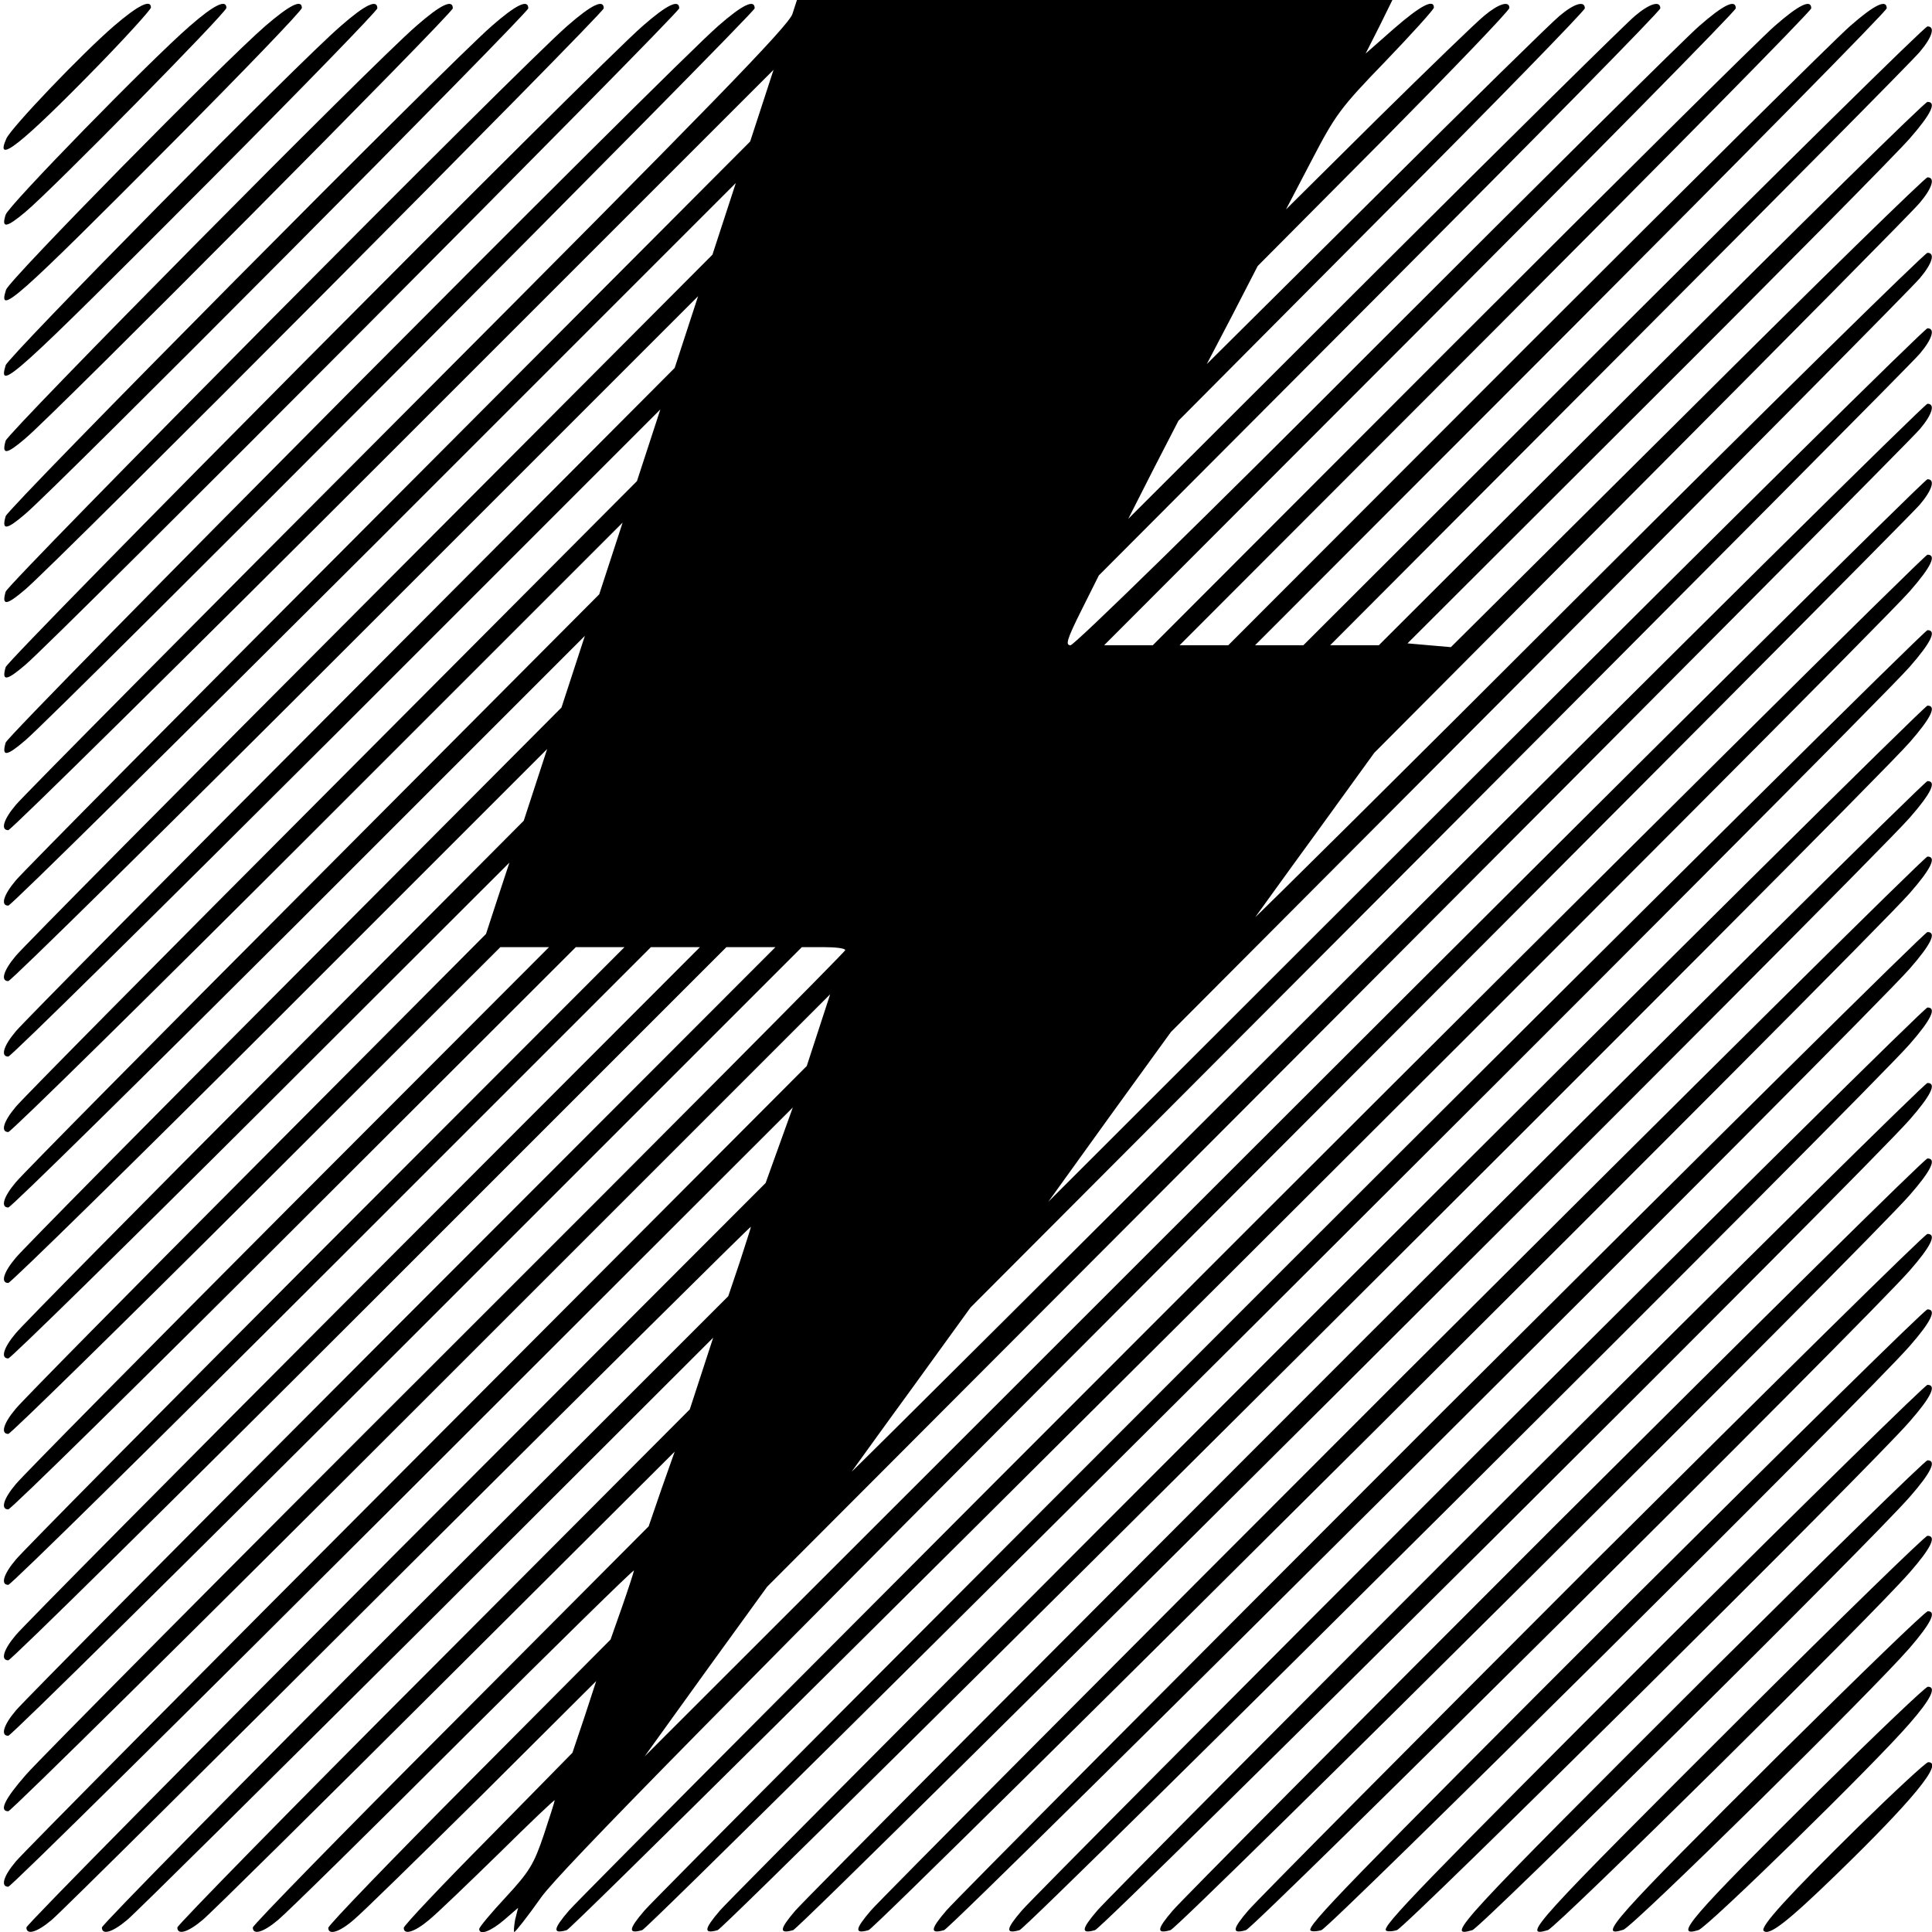 <svg xmlns="http://www.w3.org/2000/svg" width="512pt" height="512pt" viewBox="0 0 512 512" preserveAspectRatio="xMidYMid meet"><g transform="translate(0,512) scale(0.1,-0.1)" fill="#000000" stroke="none"><path d="M2100 5083 c-10 -31 -213 -240 -1019 -1048 -554 -555 -1022 -1027 -1039 -1048 -33 -39 -41 -67 -20 -67 7 0 466 453 1020 1007 l1008 1008 -31 -95 -31 -95 -957 -960 c-527 -528 -972 -977 -989 -998 -33 -39 -41 -67 -20 -67 7 0 443 431 970 957 l958 958 -31 -95 -31 -95 -907 -910 c-499 -500 -922 -927 -939 -948 -33 -39 -41 -67 -20 -67 7 0 421 408 920 907 l908 908 -31 -95 -31 -95 -857 -860 c-472 -473 -872 -877 -889 -898 -33 -39 -41 -67 -20 -67 7 0 398 386 870 857 l858 858 -31 -95 -31 -95 -807 -810 c-444 -445 -822 -827 -839 -848 -33 -39 -41 -67 -20 -67 7 0 376 363 820 807 l808 808 -31 -95 -31 -95 -757 -760 c-417 -418 -772 -777 -789 -798 -33 -39 -41 -67 -20 -67 7 0 353 341 770 757 l758 758 -31 -95 -31 -95 -707 -710 c-389 -390 -722 -727 -739 -748 -33 -39 -41 -67 -20 -67 6 0 331 318 720 707 l708 708 -31 -95 -31 -95 -657 -660 c-362 -363 -672 -677 -689 -698 -33 -39 -41 -67 -20 -67 6 0 308 296 670 657 l658 657 -31 -94 -31 -95 -607 -610 c-334 -335 -622 -627 -639 -648 -33 -39 -41 -67 -20 -67 6 0 302 290 658 645 l646 645 64 0 65 0 -691 -692 c-380 -381 -705 -710 -722 -731 -33 -39 -41 -67 -20 -67 7 0 348 335 758 745 l746 745 64 0 65 0 -791 -792 c-435 -436 -805 -810 -822 -831 -33 -39 -41 -67 -20 -67 7 0 393 380 858 845 l845 845 65 0 65 0 -891 -892 c-490 -491 -905 -910 -922 -931 -33 -39 -41 -67 -20 -67 7 0 438 425 958 945 l945 945 65 0 65 0 -991 -992 c-545 -546 -1005 -1010 -1022 -1031 -33 -39 -41 -67 -20 -67 7 0 483 470 1058 1045 l1045 1045 58 0 c31 0 57 -3 57 -8 0 -4 -475 -482 -1056 -1062 -581 -580 -1082 -1085 -1115 -1123 -57 -65 -72 -97 -47 -97 7 0 500 487 1095 1082 l1083 1083 -31 -95 -31 -95 -1032 -1035 c-568 -569 -1047 -1052 -1064 -1073 -33 -39 -41 -67 -20 -67 7 0 477 465 1046 1033 l1033 1032 -36 -100 -36 -100 -979 -980 c-539 -540 -980 -986 -980 -993 0 -21 28 -13 67 20 21 17 446 439 945 937 500 498 908 903 908 900 0 -3 -14 -45 -30 -95 l-30 -89 -830 -830 c-457 -457 -830 -836 -830 -843 0 -21 28 -13 67 20 21 17 379 372 796 787 l757 756 -31 -95 -31 -95 -679 -681 c-374 -374 -679 -686 -679 -692 0 -21 28 -13 67 20 21 17 311 304 644 636 l607 605 -35 -99 -34 -99 -524 -526 c-289 -289 -525 -531 -525 -537 0 -21 28 -13 67 20 21 17 242 234 490 482 249 248 453 448 453 444 0 -3 -14 -46 -31 -95 l-31 -88 -374 -376 c-206 -207 -374 -381 -374 -388 0 -20 29 -12 67 21 21 17 174 167 341 332 l302 301 -31 -95 -32 -95 -223 -227 c-123 -124 -224 -231 -224 -237 0 -20 29 -11 67 21 21 17 104 97 186 177 81 80 147 143 147 140 0 -3 -13 -44 -29 -92 -26 -77 -38 -97 -100 -164 -39 -42 -71 -80 -71 -85 0 -18 31 -6 66 24 l37 32 -8 -32 c-3 -18 -4 -32 -2 -32 3 0 36 42 72 93 53 72 450 476 1844 1872 978 979 1792 1797 1809 1818 33 39 41 67 20 67 -7 0 -775 -762 -1706 -1692 l-1694 -1693 162 225 163 225 1512 1515 c831 833 1526 1532 1543 1553 33 39 41 67 20 67 -7 0 -654 -640 -1437 -1422 -784 -783 -1420 -1416 -1414 -1408 6 8 79 110 163 225 l152 210 1242 1245 c683 685 1257 1262 1274 1283 33 39 41 67 20 67 -7 0 -534 -521 -1171 -1157 l-1159 -1158 162 225 163 225 977 980 c537 539 991 997 1008 1018 33 39 41 67 20 67 -7 0 -413 -399 -902 -887 -489 -489 -885 -881 -879 -873 6 8 79 110 163 225 l152 210 707 710 c389 391 722 727 739 748 33 39 41 67 20 67 -6 0 -293 -280 -637 -623 l-626 -622 -58 5 -57 5 636 635 c350 349 662 665 695 703 57 65 72 97 47 97 -7 0 -336 -324 -733 -720 l-721 -720 -64 0 -65 0 766 768 c421 422 780 784 797 805 33 39 41 67 20 67 -7 0 -381 -369 -833 -820 l-821 -820 -64 0 -64 0 837 838 c460 461 837 843 837 850 0 25 -32 10 -97 -47 -38 -33 -423 -415 -858 -850 l-790 -791 -65 0 -64 0 837 838 c460 461 837 843 837 850 0 25 -32 10 -97 -47 -38 -33 -423 -415 -858 -850 l-790 -791 -65 0 -64 0 837 838 c460 461 837 843 837 850 0 25 -32 10 -97 -47 -38 -33 -423 -415 -858 -850 -449 -450 -798 -791 -808 -791 -14 0 -10 15 29 93 l46 92 744 746 c409 410 744 750 744 757 0 21 -28 13 -67 -20 -21 -17 -332 -324 -691 -682 l-652 -651 66 130 67 130 538 541 c297 297 539 546 539 552 0 21 -28 13 -67 -20 -21 -17 -240 -232 -486 -477 l-449 -446 68 130 67 130 334 336 c183 185 333 341 333 348 0 20 -29 11 -67 -21 -21 -17 -148 -140 -282 -272 l-243 -241 68 130 c63 121 76 139 196 263 70 73 128 137 128 142 0 24 -36 5 -106 -56 l-75 -66 36 71 35 71 -789 0 -789 0 -12 -37z"></path><path d="M303 5052 c-86 -74 -272 -269 -286 -299 -33 -73 41 -14 241 191 78 80 142 151 142 156 0 23 -34 6 -97 -48z"></path><path d="M503 5051 c-104 -90 -480 -475 -488 -500 -12 -37 2 -35 52 7 72 60 533 529 533 541 0 24 -33 8 -97 -48z"></path><path d="M703 5051 c-112 -97 -680 -674 -687 -699 -23 -71 24 -29 442 391 188 189 342 349 342 356 0 24 -32 8 -97 -48z"></path><path d="M903 5051 c-116 -100 -880 -875 -888 -899 -22 -72 19 -35 543 491 243 244 442 449 442 455 0 25 -32 10 -97 -47z"></path><path d="M1103 5051 c-118 -102 -1080 -1075 -1088 -1099 -11 -38 2 -37 52 6 79 66 1133 1127 1133 1140 0 25 -32 10 -97 -47z"></path><path d="M1303 5051 c-119 -104 -1280 -1275 -1288 -1299 -11 -38 2 -37 52 6 80 67 1333 1327 1333 1340 0 25 -32 10 -97 -47z"></path><path d="M1503 5051 c-121 -105 -1480 -1475 -1488 -1499 -11 -38 2 -37 52 6 81 68 1533 1527 1533 1540 0 25 -32 10 -97 -47z"></path><path d="M1703 5051 c-121 -105 -1680 -1675 -1688 -1699 -11 -38 2 -37 52 6 81 68 1733 1727 1733 1740 0 25 -32 10 -97 -47z"></path><path d="M1903 5051 c-122 -106 -1881 -1875 -1888 -1899 -11 -38 2 -37 52 6 82 69 1933 1927 1933 1940 0 25 -32 10 -97 -47z"></path><path d="M3322 1878 c-975 -975 -1792 -1795 -1814 -1821 -43 -50 -44 -63 -6 -52 23 7 3450 3423 3559 3548 57 65 72 97 47 97 -7 0 -811 -798 -1786 -1772z"></path><path d="M3422 1778 c-920 -920 -1692 -1695 -1714 -1721 -43 -50 -44 -63 -6 -52 23 7 3250 3223 3359 3348 57 65 72 97 47 97 -7 0 -766 -753 -1686 -1672z"></path><path d="M3522 1678 c-865 -865 -1592 -1595 -1614 -1621 -43 -50 -44 -63 -6 -52 23 7 3051 3023 3159 3148 57 65 72 97 47 97 -7 0 -721 -708 -1586 -1572z"></path><path d="M3622 1578 c-810 -810 -1492 -1495 -1514 -1521 -43 -50 -44 -63 -6 -52 23 7 2851 2824 2959 2948 57 65 72 97 47 97 -7 0 -676 -663 -1486 -1472z"></path><path d="M3722 1478 c-755 -755 -1392 -1395 -1414 -1421 -43 -50 -44 -63 -6 -52 23 7 2651 2624 2759 2748 57 65 72 97 47 97 -7 0 -630 -618 -1386 -1372z"></path><path d="M3822 1378 c-700 -700 -1292 -1295 -1314 -1321 -43 -50 -44 -63 -6 -52 23 7 2451 2424 2559 2548 57 65 72 97 47 97 -7 0 -585 -573 -1286 -1272z"></path><path d="M3922 1278 c-645 -645 -1192 -1195 -1214 -1221 -43 -50 -44 -63 -6 -52 23 7 2252 2225 2359 2348 57 65 72 97 47 97 -7 0 -540 -528 -1186 -1172z"></path><path d="M4022 1178 c-590 -590 -1092 -1095 -1114 -1121 -43 -50 -44 -63 -6 -52 24 7 2052 2025 2159 2148 57 65 72 97 47 97 -7 0 -495 -483 -1086 -1072z"></path><path d="M4122 1078 c-535 -535 -992 -995 -1014 -1021 -43 -50 -44 -63 -6 -52 24 7 1853 1826 1959 1948 57 65 72 97 47 97 -7 0 -450 -438 -986 -972z"></path><path d="M4222 978 c-480 -480 -892 -895 -914 -921 -43 -50 -44 -63 -6 -52 24 8 1653 1626 1759 1748 57 65 72 97 47 97 -7 0 -405 -393 -886 -872z"></path><path d="M4322 878 c-754 -754 -860 -863 -849 -874 3 -3 16 -3 29 1 24 8 1454 1427 1559 1548 57 65 72 97 47 97 -7 0 -360 -348 -786 -772z"></path><path d="M4422 778 c-658 -658 -760 -763 -749 -774 3 -3 16 -3 29 1 24 8 1255 1228 1359 1348 57 65 72 97 47 97 -6 0 -315 -303 -686 -672z"></path><path d="M4522 678 c-664 -663 -694 -695 -620 -673 24 8 1056 1030 1159 1148 57 65 72 97 47 97 -6 0 -270 -258 -586 -572z"></path><path d="M4623 578 c-558 -557 -594 -595 -521 -573 24 8 858 832 959 948 57 65 72 97 47 97 -6 0 -225 -213 -485 -472z"></path><path d="M4723 478 c-452 -450 -492 -495 -421 -472 25 7 661 634 759 747 56 65 72 97 48 97 -7 0 -180 -168 -386 -372z"></path><path d="M4823 378 c-345 -342 -390 -394 -322 -373 25 8 468 441 560 548 56 64 72 97 48 97 -6 0 -135 -123 -286 -272z"></path><path d="M4924 278 c-185 -182 -261 -265 -250 -275 14 -14 62 23 192 149 203 197 286 298 244 298 -6 0 -90 -78 -186 -172z"></path></g></svg>
